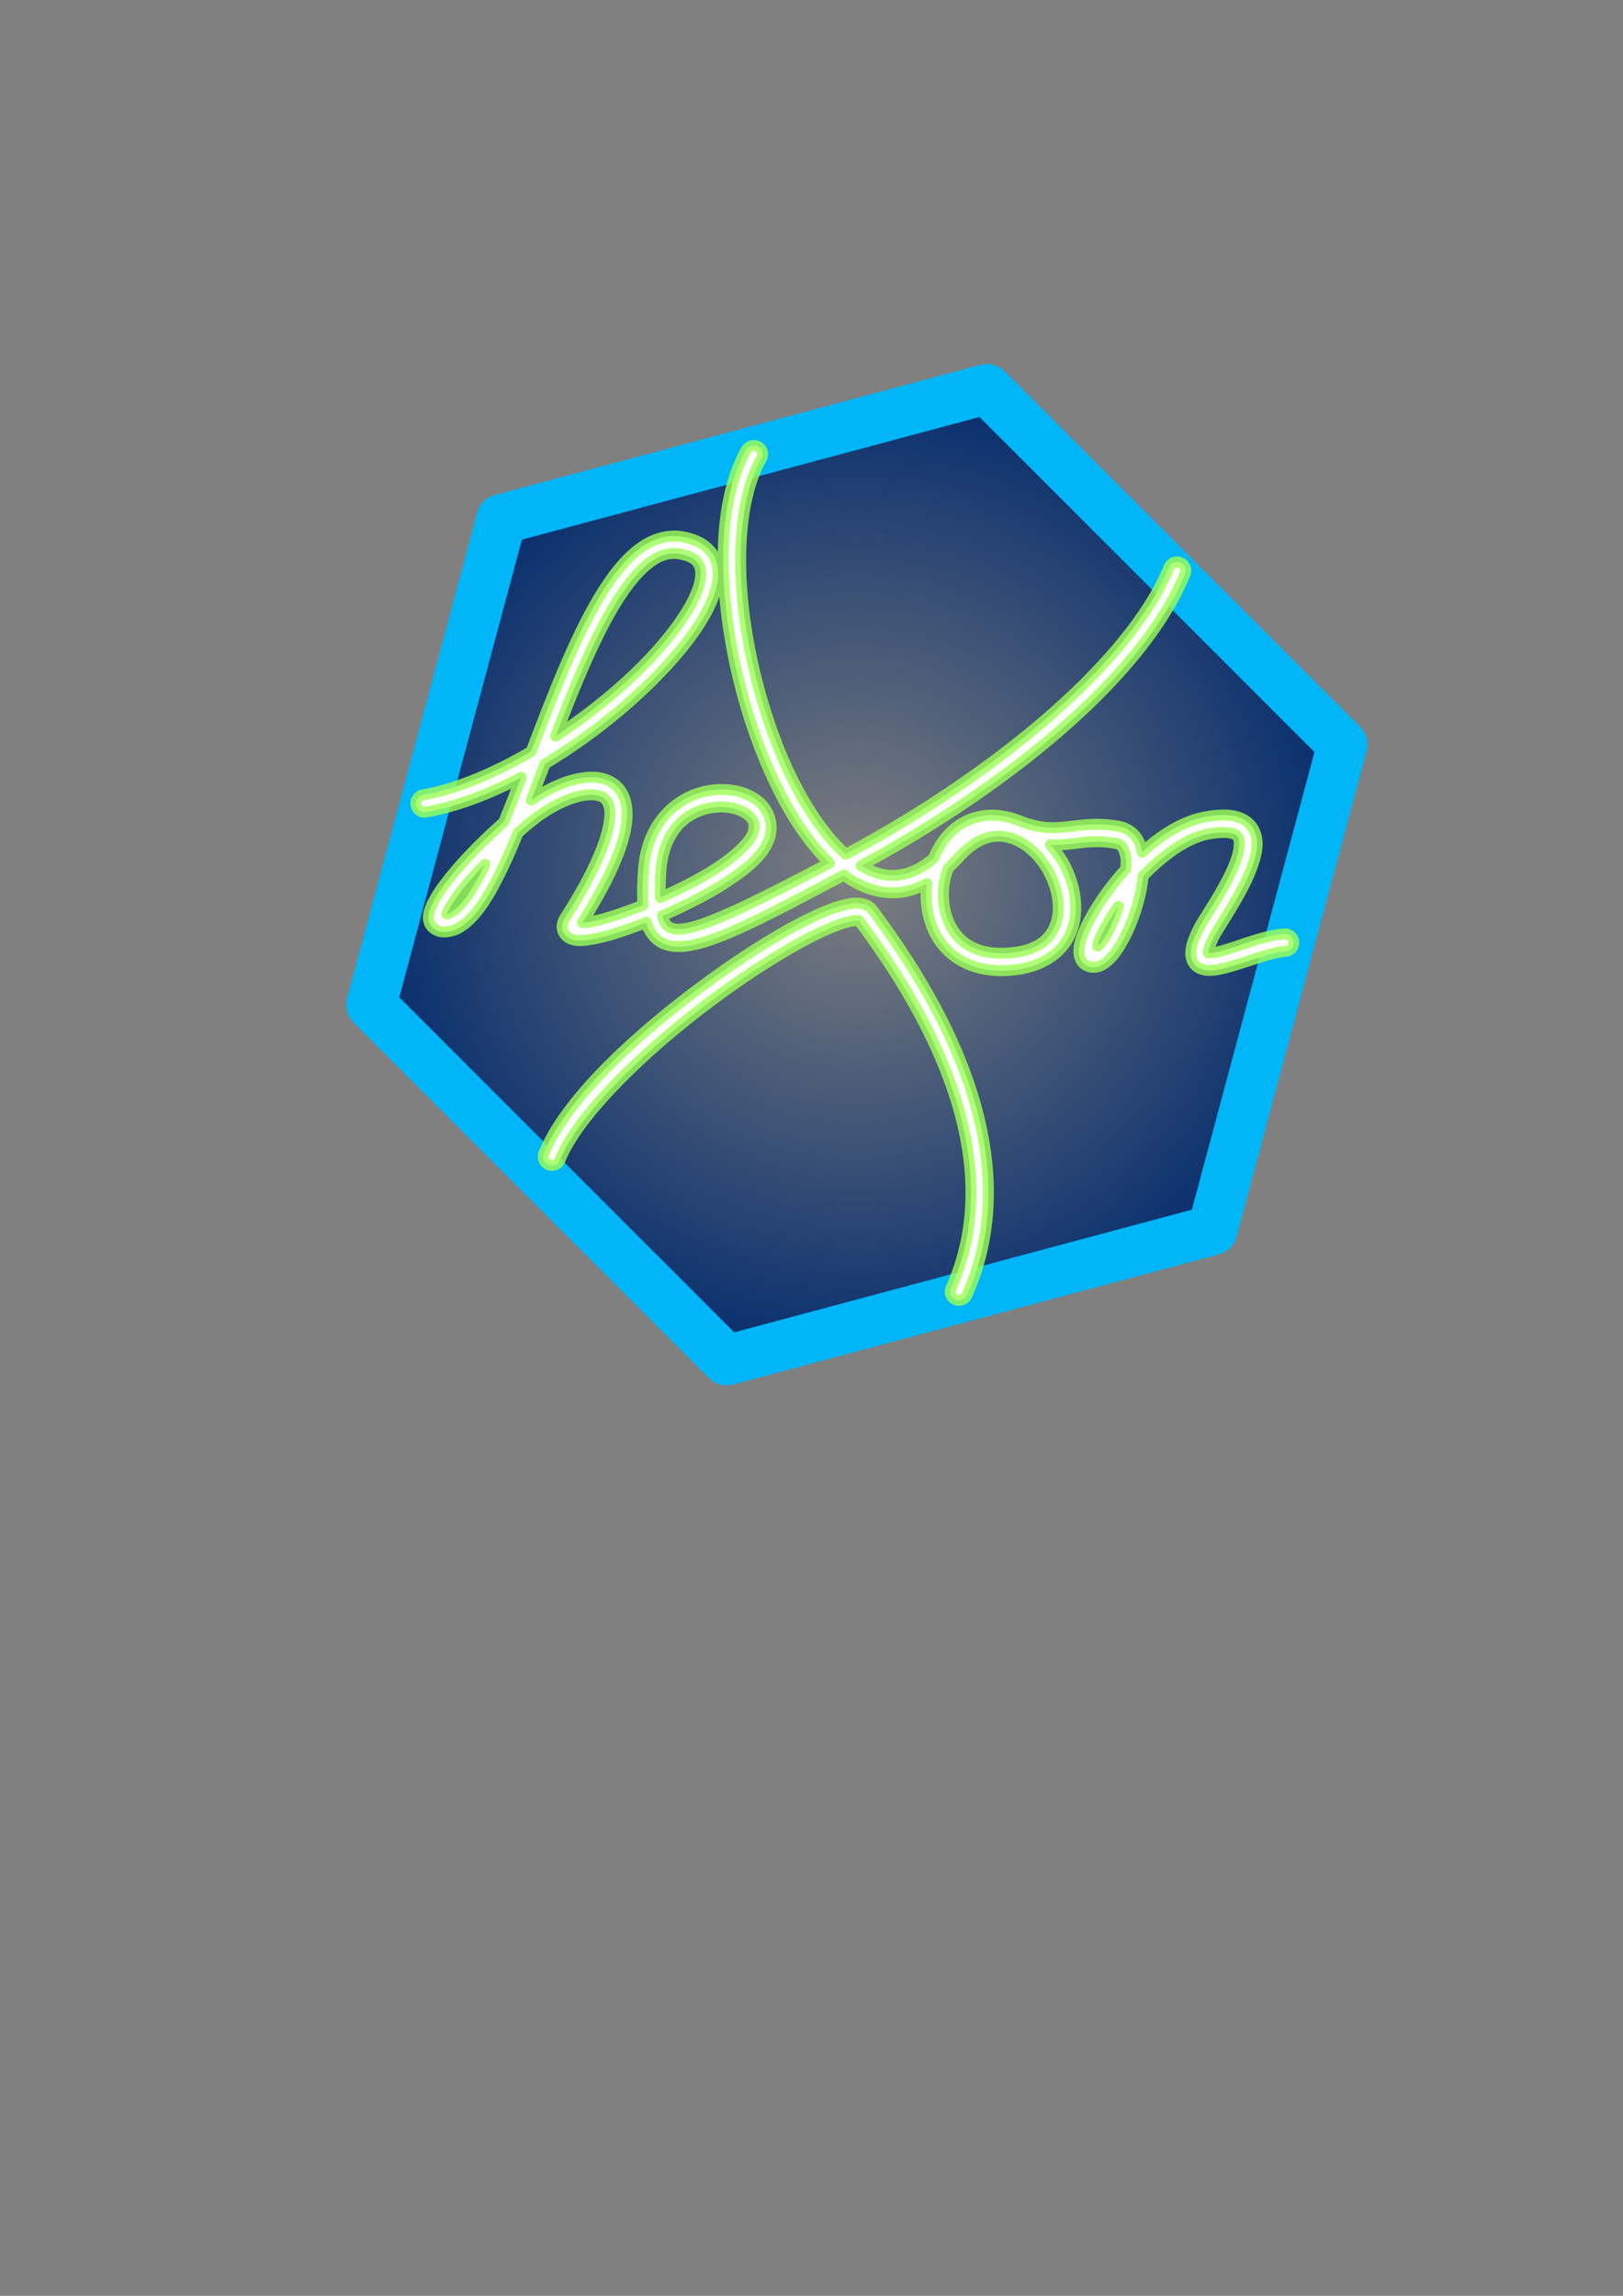 <?xml version="1.0" encoding="UTF-8" standalone="no"?>
<!-- Created with Inkscape (http://www.inkscape.org/) -->

<svg
   xmlns:dc="http://purl.org/dc/elements/1.1/"
   xmlns:cc="http://creativecommons.org/ns#"
   xmlns:rdf="http://www.w3.org/1999/02/22-rdf-syntax-ns#"
   xmlns:svg="http://www.w3.org/2000/svg"
   xmlns="http://www.w3.org/2000/svg"
   xmlns:xlink="http://www.w3.org/1999/xlink"
   xmlns:sodipodi="http://sodipodi.sourceforge.net/DTD/sodipodi-0.dtd"
   xmlns:inkscape="http://www.inkscape.org/namespaces/inkscape"
   width="210mm"
   height="297mm"
   viewBox="0 0 744.094 1052.362"
   id="svg2"
   version="1.1"
   inkscape:version="0.91 r"
   sodipodi:docname="shipscriptlogo.svg">
  <rect x="0" y="0" width="744.094" height="1052.362" fill="#808080" stroke="none"/>
  <defs
     id="defs4">
    <linearGradient
       inkscape:collect="always"
       id="linearGradient4172">
      <stop
         id="stop4176"
         offset="0"
         style="stop-color:#012a6d;stop-opacity:0;" />
      <stop
         id="stop4174"
         offset="1"
         style="stop-color:#012a6d;stop-opacity:1;" />
    </linearGradient>
    <radialGradient
       inkscape:collect="always"
       xlink:href="#linearGradient4172"
       id="radialGradient4178"
       cx="392.857"
       cy="400.934"
       fx="392.857"
       fy="400.934"
       r="234.104"
       gradientUnits="userSpaceOnUse" />
  </defs>
  <sodipodi:namedview
     id="base"
     pagecolor="#000000"
     bordercolor="#666666"
     borderopacity="1.0"
     inkscape:pageopacity="0"
     inkscape:pageshadow="2"
     inkscape:zoom="0.47742593"
     inkscape:cx="432.092"
     inkscape:cy="604.50039"
     inkscape:document-units="px"
     inkscape:current-layer="layer1"
     showgrid="false"
     inkscape:snap-global="false"
     inkscape:window-width="1920"
     inkscape:window-height="1032"
     inkscape:window-x="0"
     inkscape:window-y="24"
     inkscape:window-maximized="1"
     showborder="false" />
  <g
     inkscape:label="Layer 1"
     inkscape:groupmode="layer"
     id="layer1">
    <path
       sodipodi:type="star"
       style="color:#000000;clip-rule:nonzero;display:inline;overflow:visible;visibility:visible;opacity:1;isolation:auto;mix-blend-mode:normal;color-interpolation:sRGB;color-interpolation-filters:linearRGB;solid-color:#000000;solid-opacity:1;fill:url(#radialGradient4178);fill-opacity:1;fill-rule:evenodd;stroke:#00b5f8;stroke-width:23;stroke-linecap:round;stroke-linejoin:round;stroke-miterlimit:4;stroke-dasharray:none;stroke-dashoffset:0;stroke-opacity:1;marker:none;color-rendering:auto;image-rendering:auto;shape-rendering:auto;text-rendering:auto;enable-background:accumulate"
       id="path3336"
       sodipodi:sides="6"
       sodipodi:cx="392.85714"
       sodipodi:cy="400.93362"
       sodipodi:r1="230.45651"
       sodipodi:r2="199.58119"
       sodipodi:arg1="0.78539816"
       sodipodi:arg2="1.3089969"
       inkscape:flatsided="true"
       inkscape:rounded="0"
       inkscape:randomized="0"
       d="m 555.815,563.891 -222.604,59.647 -162.957,-162.957 59.647,-222.604 222.604,-59.647 162.957,162.957 z" />
    <path
       style="color:#000000;font-style:normal;font-variant:normal;font-weight:normal;font-stretch:normal;font-size:medium;line-height:normal;font-family:sans-serif;text-indent:0;text-align:start;text-decoration:none;text-decoration-line:none;text-decoration-style:solid;text-decoration-color:#000000;letter-spacing:normal;word-spacing:normal;text-transform:none;direction:ltr;block-progression:tb;writing-mode:lr-tb;baseline-shift:baseline;text-anchor:start;white-space:normal;clip-rule:nonzero;display:inline;overflow:visible;visibility:visible;opacity:1;isolation:auto;mix-blend-mode:normal;color-interpolation:sRGB;color-interpolation-filters:linearRGB;solid-color:#000000;solid-opacity:1;fill:#ffffff;fill-opacity:1;fill-rule:evenodd;stroke:#9cff55;stroke-width:5;stroke-linecap:round;stroke-linejoin:round;stroke-miterlimit:4;stroke-dasharray:none;stroke-dashoffset:0;stroke-opacity:0.81;color-rendering:auto;image-rendering:auto;shape-rendering:auto;text-rendering:auto;enable-background:accumulate"
       d="m 345.633,204.203 a 4,4 0 0 0 -3.51,2.076 c -9.583,16.912 -12.005,41.041 -9.85,66.859 2.155,25.819 9.027,53.349 19.002,76.891 7.897,18.637 17.667,34.734 29.006,45.529 -35.057,18.487 -57.131,29.279 -67.479,30.254 -2.741,0.258 -4.517,-0.092 -5.688,-0.701 -1.17,-0.609 -2.012,-1.495 -2.807,-3.377 -0.222,-0.525 -0.371,-1.302 -0.551,-1.977 10.037,-4.348 20.295,-9.472 28.871,-15.033 9.584,-6.216 17.261,-12.422 19.959,-19.932 2.523,-7.022 -0.177,-13.967 -5.268,-17.861 -5.091,-3.895 -12.148,-5.524 -19.516,-4.904 -14.736,1.24 -31.068,12.682 -32.797,36.736 -0.449,6.253 -0.57,11.516 -0.201,16.098 -9.835,3.934 -19.136,6.898 -25,7.848 -1.116,0.181 -1.918,0.171 -2.75,0.188 10.864,-17.345 16.941,-30.572 19.32,-40.635 2.464,-10.424 0.943,-18.388 -4.438,-22.656 -5.38,-4.269 -12.791,-3.999 -20.189,-1.855 -6.029,1.747 -12.302,4.933 -18.195,9.008 2.076,-5.355 4.218,-11.002 6.332,-16.574 19.049,-11.41 36.923,-25.659 50.906,-39.863 13.55,-13.765 23.482,-27.3 27.094,-39.014 1.806,-5.857 2.05,-11.571 -0.537,-16.344 -2.587,-4.773 -7.784,-7.803 -14.58,-8.941 -7.289,-1.221 -14.293,1.296 -20.348,5.998 -6.055,4.702 -11.455,11.556 -16.578,19.812 -10.246,16.514 -19.341,38.779 -27.945,61.135 -1.503,3.905 -2.914,7.594 -4.387,11.473 -16.628,9.712 -33.881,17.153 -49.547,19.91 a 4,4 0 1 0 1.387,7.879 c 14.178,-2.495 29.081,-8.24 43.609,-15.881 -2.718,7.114 -5.446,14.118 -8.082,20.568 -10.026,8.774 -19.035,18.123 -25.303,26.107 -4.021,5.123 -6.941,9.548 -8.359,13.533 -0.709,1.992 -1.234,4.009 -0.408,6.389 0.826,2.379 3.614,4.04 5.883,4.203 5.958,0.428 11.053,-3.288 15.422,-8.531 4.369,-5.244 8.411,-12.42 12.475,-20.953 2.321,-4.875 4.642,-10.272 6.969,-15.902 2.303,-1.985 4.607,-3.981 6.982,-5.855 6.231,-4.918 13.334,-8.704 19.438,-10.473 6.104,-1.769 10.794,-1.305 12.992,0.439 2.198,1.744 3.736,5.611 1.623,14.549 -2.113,8.937 -8.016,22.119 -19.361,39.969 -0.923,1.452 -1.691,3.022 -1.482,5.113 0.208,2.091 1.948,4.016 3.516,4.729 3.136,1.425 6.045,0.985 9.822,0.373 6.63,-1.074 15.653,-4.009 25.246,-7.781 0.214,0.662 0.345,1.4 0.607,2.021 1.332,3.153 3.529,5.824 6.484,7.361 2.955,1.537 6.392,1.922 10.129,1.57 14.52,-1.367 36.528,-13.113 73.4,-32.664 0.862,0.623 1.704,1.325 2.582,1.885 7.681,4.897 16.174,7.261 24.797,5.832 3.557,-0.59 7.075,-1.966 10.555,-3.822 -1.095,9.412 0.694,19.325 6.381,27.088 5.836,7.966 15.874,13.26 29.367,12.83 15.918,-0.507 26.114,-7.473 30.232,-17.047 4.118,-9.574 2.485,-20.87 -2.281,-30.502 -1.834,-3.706 -4.282,-7.076 -7.016,-10.154 3.021,0.089 5.888,-0.012 8.533,-0.295 7.059,-0.754 12.995,-1.927 21.707,-0.225 1.376,0.269 2.062,0.773 2.801,1.863 0.738,1.091 1.363,2.897 1.633,5.264 0.144,1.268 -0.06,2.955 -0.113,4.471 -2.882,3.212 -5.641,6.504 -8.062,9.781 -5.477,7.413 -9.615,14.643 -11.801,20.555 -1.093,2.956 -1.779,5.534 -1.607,8.186 0.086,1.326 0.417,2.774 1.406,4.09 0.989,1.316 2.681,2.219 4.227,2.426 3.058,0.41 5.58,-1.056 7.59,-2.812 2.01,-1.757 3.766,-4.048 5.445,-6.742 3.36,-5.389 6.335,-12.42 8.389,-19.691 1.183,-4.189 2.011,-8.413 2.408,-12.494 9.179,-9.503 20.067,-17.488 29.926,-19.295 4.711,-0.863 8.102,-0.856 10.207,-0.42 2.105,0.436 2.824,1.078 3.314,1.846 0.981,1.535 0.863,5.859 -1.219,11.418 -2.081,5.559 -5.634,11.956 -8.984,17.514 -3.35,5.557 -6.395,10.065 -7.914,13.082 -1.753,3.48 -2.848,6.292 -3.314,8.869 -0.467,2.577 -0.274,5.311 1.434,7.406 1.708,2.095 4.234,2.72 6.391,2.799 2.156,0.079 4.315,-0.292 6.631,-0.836 9.262,-2.177 21.635,-7.431 28.795,-7.904 a 4.001,4.001 0 1 0 -0.527,-7.984 c -10.008,0.662 -22.295,6.268 -30.098,8.102 -1.951,0.458 -3.584,0.663 -4.508,0.629 -0.21,-0.008 -0.207,-0.019 -0.316,-0.033 0.003,-0.174 -0.01,-0.296 0.072,-0.752 0.239,-1.32 1.032,-3.611 2.586,-6.697 0.925,-1.837 4.17,-6.824 7.621,-12.549 3.451,-5.725 7.213,-12.397 9.625,-18.84 2.412,-6.442 3.967,-13.053 0.469,-18.529 -1.749,-2.738 -4.806,-4.621 -8.434,-5.373 -3.627,-0.752 -7.924,-0.595 -13.271,0.385 -10.414,1.908 -20.283,8.239 -28.9,16.141 -0.474,-2.328 -1.166,-4.562 -2.473,-6.492 -1.747,-2.581 -4.564,-4.58 -7.891,-5.23 -10.096,-1.973 -17.47,-0.586 -24.092,0.121 -6.622,0.707 -12.591,0.923 -22.107,-2.863 -11.45,-4.555 -21.943,-2.477 -29.27,3.418 -4.45,3.58 -7.661,8.452 -9.893,13.83 -5.184,4.431 -10.188,6.789 -14.961,7.58 -6.096,1.01 -12.089,-0.488 -18.195,-4.146 66.836,-36.224 129.075,-86.307 148.492,-133.676 a 4,4 0 1 0 -7.402,-3.033 c -18.147,44.271 -80.993,95.623 -148.123,131.484 -10.759,-9.512 -21.048,-25.53 -29.152,-44.658 -9.614,-22.689 -16.32,-49.556 -18.396,-74.434 -2.077,-24.878 0.617,-47.743 8.838,-62.25 a 4,4 0 0 0 -3.451,-6.021 z m -37.73,49.529 c 1.168,-0.082 2.346,-0.021 3.545,0.18 5.291,0.886 7.69,2.686 8.869,4.861 1.179,2.175 1.359,5.529 -0.074,10.176 -2.866,9.294 -12.104,22.507 -25.15,35.76 -11.221,11.398 -25.308,22.821 -40.336,32.729 0.208,-0.541 0.401,-1.057 0.609,-1.598 8.562,-22.247 17.62,-44.225 27.277,-59.791 4.829,-7.783 9.817,-13.928 14.686,-17.709 3.652,-2.836 7.07,-4.362 10.574,-4.607 z m 24.74,116.256 c 4.032,0.32 7.574,1.582 9.818,3.299 2.993,2.29 4.104,4.609 2.598,8.801 -1.331,3.704 -7.778,10.087 -16.781,15.926 -7.441,4.826 -16.503,9.38 -25.49,13.389 -0.131,-3.462 -0.142,-7.294 0.201,-12.066 1.495,-20.801 14.103,-28.378 25.488,-29.336 1.423,-0.12 2.822,-0.119 4.166,-0.012 z m 125.174,13.316 c 1.908,0.007 3.773,0.317 5.59,0.855 7.269,2.153 14.047,8.758 18.01,16.766 3.962,8.008 4.97,17.126 2.102,23.793 -2.868,6.667 -9.284,11.771 -23.139,12.213 -11.387,0.363 -18.323,-3.645 -22.658,-9.562 -4.335,-5.917 -5.916,-14.146 -4.865,-22.051 0.343,-2.581 1.056,-5.049 1.926,-7.43 1.552,-1.427 3.103,-2.862 4.623,-4.566 6.551,-7.345 12.687,-10.039 18.412,-10.018 z m -235.461,12.848 c -3.57,7.268 -7.102,13.399 -10.389,17.344 -2.773,3.329 -5.131,4.962 -7.072,5.477 0.884,-2.321 3.33,-6.368 6.975,-11.01 2.84,-3.618 6.509,-7.67 10.486,-11.811 z m 168.852,17.902 c -1.083,0.095 -2.198,0.286 -3.367,0.543 -4.676,1.028 -10.242,3.225 -16.646,6.336 -12.81,6.222 -28.843,16.152 -45.182,27.99 -32.677,23.676 -66.484,54.341 -76.674,79.814 a 4,4 0 1 0 7.428,2.971 c 8.662,-21.654 41.854,-53.06 73.939,-76.307 16.042,-11.623 31.83,-21.368 43.984,-27.271 6.077,-2.952 11.279,-4.929 14.869,-5.719 1.795,-0.395 3.179,-0.468 3.883,-0.385 0.703,0.083 0.486,0.161 0.287,-0.109 9.598,13.059 27.871,38.369 39.834,68.875 11.963,30.506 17.556,65.868 2.443,99.639 a 4,4 0 1 0 7.303,3.268 c 16.264,-36.343 10.125,-74.147 -2.299,-105.826 -12.424,-31.679 -31.191,-57.572 -40.836,-70.693 -1.436,-1.954 -3.715,-2.852 -5.795,-3.098 -1.04,-0.123 -2.089,-0.123 -3.172,-0.027 z m 121.553,1.436 c -1.776,5.295 -3.932,10.389 -6.221,14.061 -1.183,1.897 -2.301,3.158 -3.299,4.164 0.179,-0.826 0.116,-1.181 0.531,-2.305 1.533,-4.146 4.84,-9.939 8.988,-15.92 z"
       id="path4140"
       inkscape:connector-curvature="0" />
    <path
       sodipodi:nodetypes="csssssssccsssssssccsc"
       inkscape:connector-curvature="0"
       d="m -144.525,208.252 c -35.608,62.837 30.285,250.274 90.816,182.407 37.891,-42.483 83.633,48.371 24.088,50.27 -49.761,1.586 -36.272,-77.586 5.162,-61.102 20.289,8.072 28.101,-0.724 46.91,2.951 18.808,3.675 -0.784,58.066 -11.755,56.596 -10.972,-1.47 21.369,-55.3 52.507,-61.006 40.234,-7.372 4.587,39.465 -0.302,49.173 -13.227,26.264 18.932,5.678 36.1,4.543 M -295.469,368.288 c 70.473,-12.401 165.797,-110.222 117.45,-118.321 -48.348,-8.099 -76.547,175.53 -109.131,173.191 -10.402,-0.747 12.694,-29.563 39.084,-50.392 26.39,-20.83 66.475,-22.497 20.545,49.769 -10.662,16.776 78.159,-16.668 86.217,-39.096 8.058,-22.428 -46.602,-29.245 -49.826,15.61 -3.223,44.855 11.341,38.148 89.085,-3.055 C -33.84,359.847 30.399,308.174 49.491,261.599 M -237.076,530.224 c 18.851,-47.128 133.999,-124.144 143.899,-110.674 19.243,26.18 74.084,102.403 42.706,172.517"
       style="display:none;fill:none;fill-opacity:0.238;fill-rule:evenodd;stroke:#bbff8b;stroke-width:8;stroke-linecap:round;stroke-linejoin:round;stroke-miterlimit:4;stroke-dasharray:none;stroke-opacity:1"
       id="path4168" />
  </g>
</svg>
